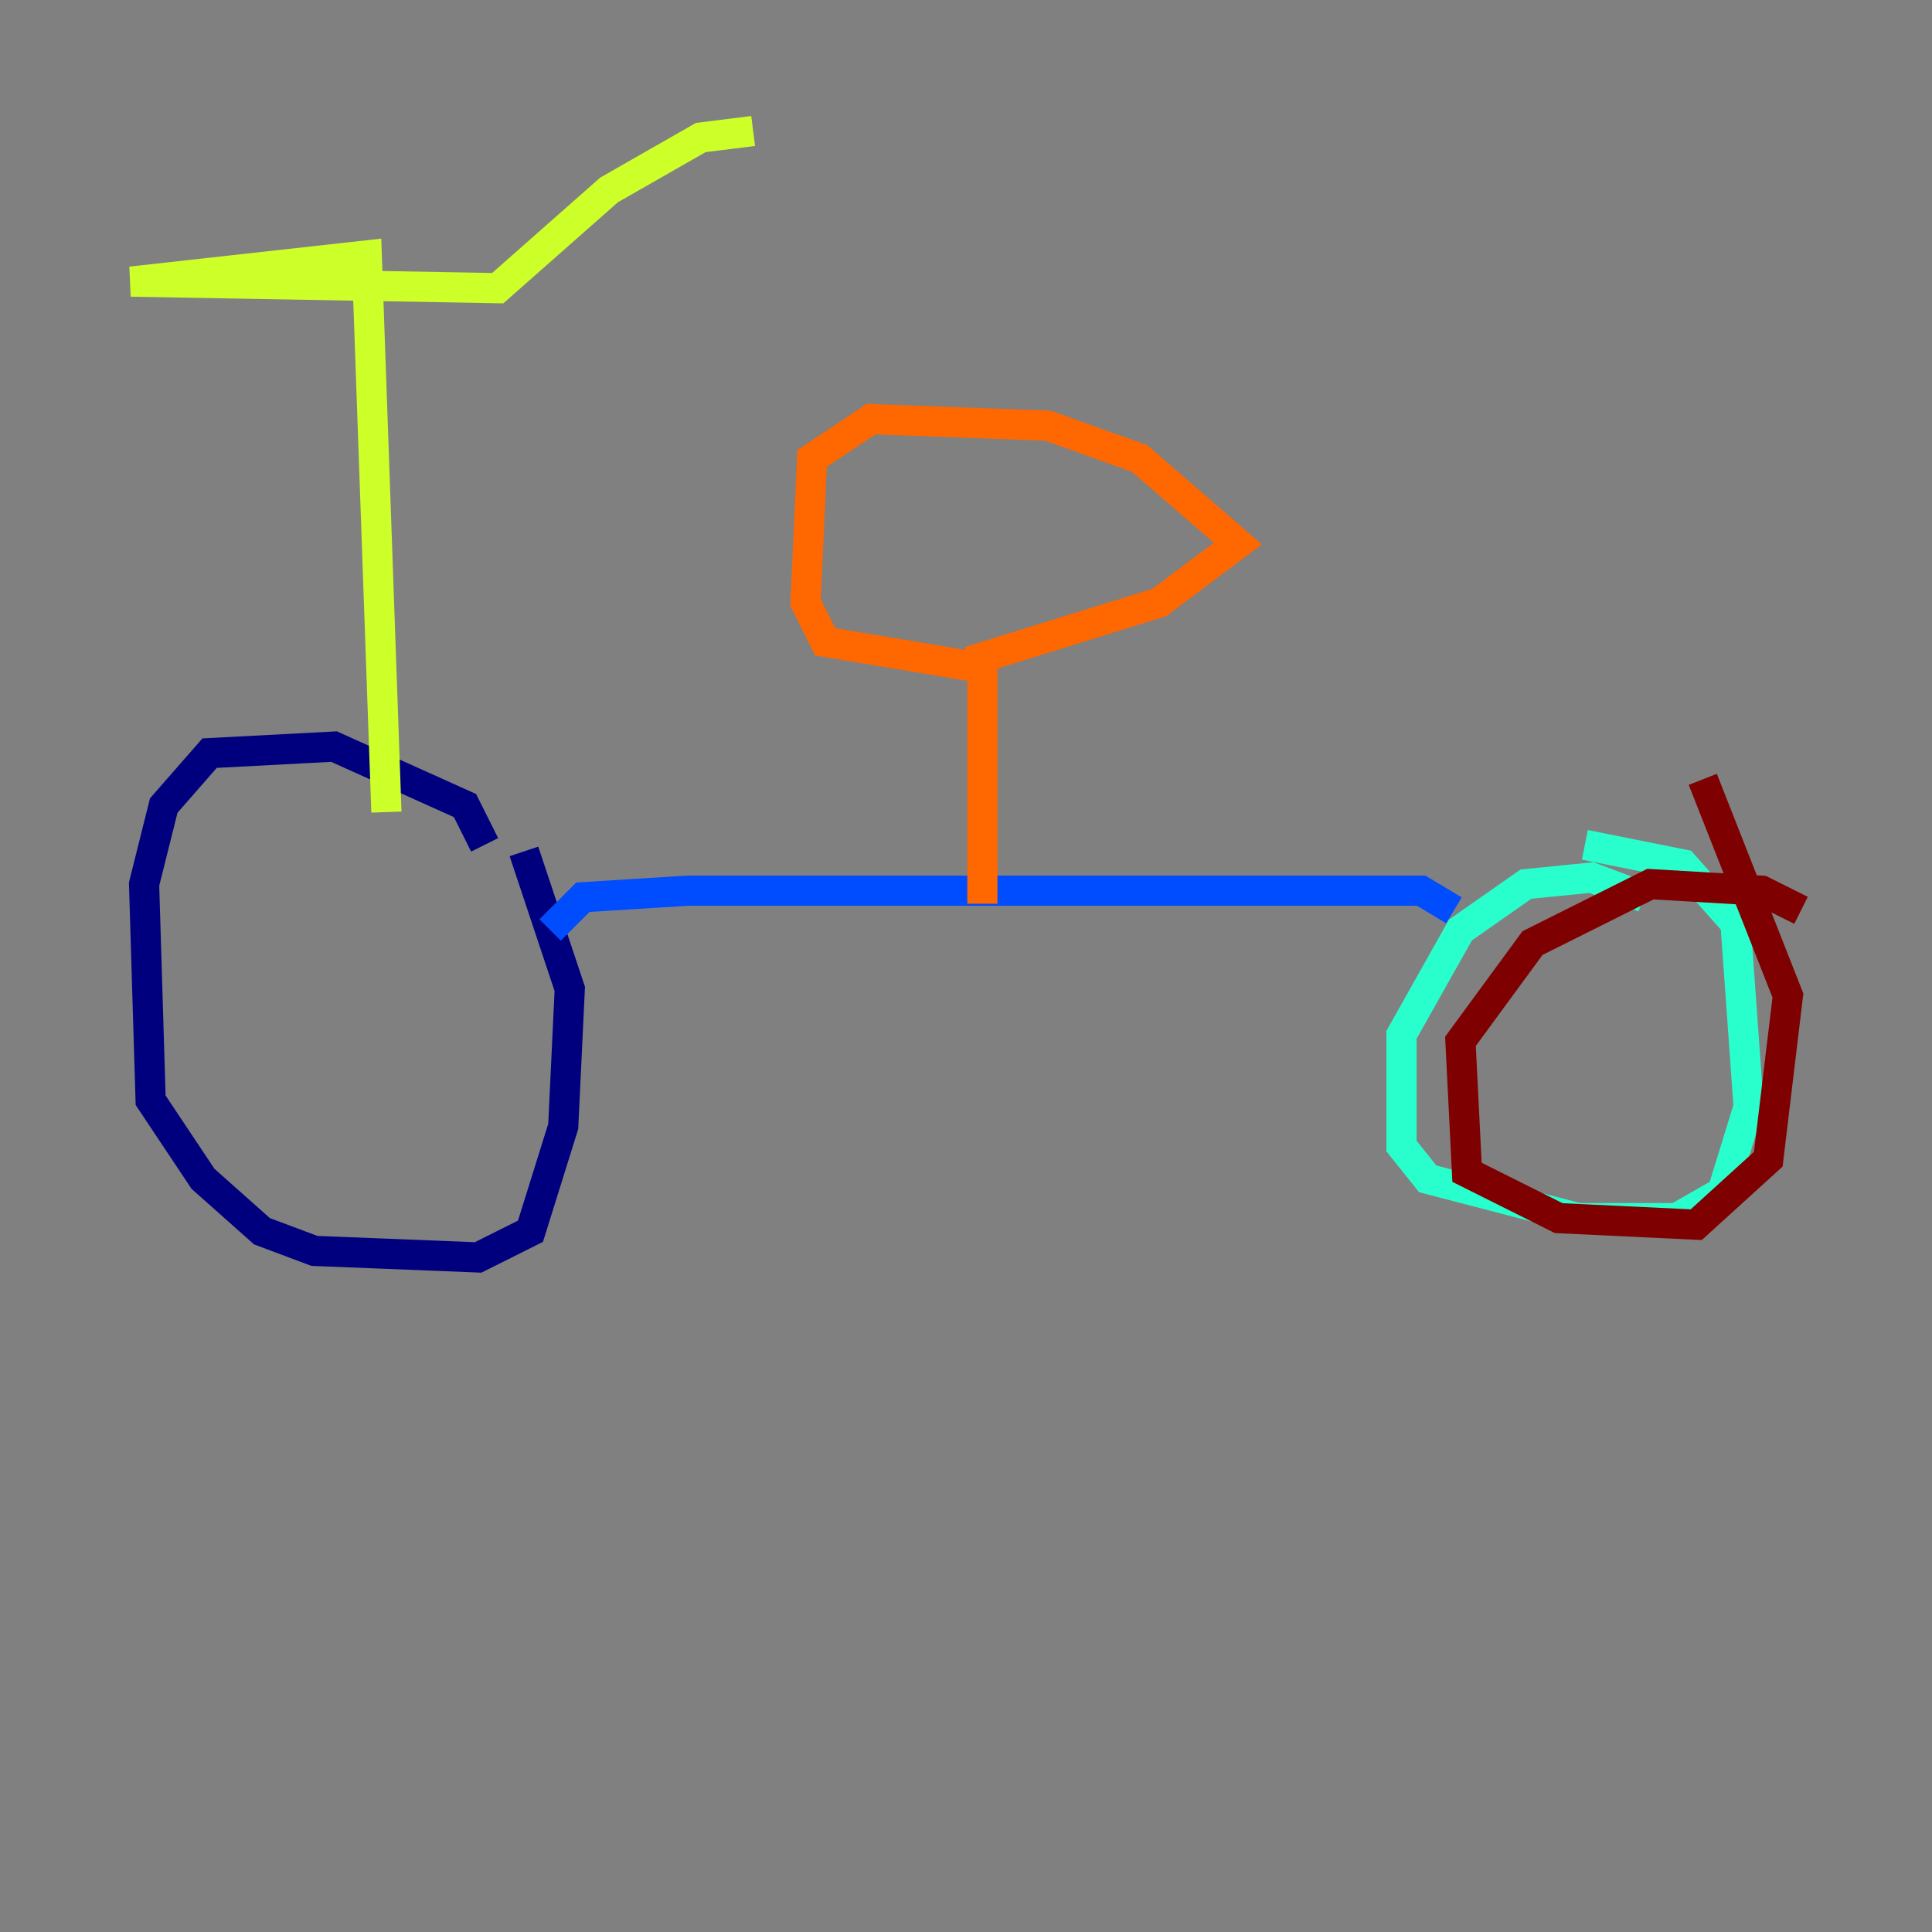 <?xml version="1.0" encoding="utf-8" ?>
<svg baseProfile="tiny" height="128" version="1.2" viewBox="0,0,128,128" width="128" xmlns="http://www.w3.org/2000/svg" xmlns:ev="http://www.w3.org/2001/xml-events" xmlns:xlink="http://www.w3.org/1999/xlink"><rect x="0" y="0" width="128" height="128" fill="#808080" stroke="none"/><defs /><polyline fill="none" points="32.108,55.973 30.807,53.37 22.129,49.464 13.885,49.898 10.848,53.37 9.546,58.576 9.98,72.895 13.451,78.102 17.356,81.573 20.827,82.875 31.675,83.308 35.146,81.573 37.315,74.63 37.749,65.519 34.712,56.407" stroke="#00007f" stroke-width="2" /><polyline fill="none" points="36.447,61.614 38.617,59.444 45.559,59.01 94.156,59.01 96.325,60.312" stroke="#004cff" stroke-width="2" /><polyline fill="none" points="108.909,59.444 105.437,58.142 101.098,58.576 96.759,61.614 92.854,68.556 92.854,75.932 94.59,78.102 104.57,80.705 111.078,80.705 114.115,78.969 115.851,73.329 114.983,61.18 111.512,57.275 105.003,55.973" stroke="#29ffcd" stroke-width="2" /><polyline fill="none" points="25.6,53.803 24.298,16.922 8.678,18.658 32.976,19.091 40.352,12.583 46.427,9.112 49.898,8.678" stroke="#cdff29" stroke-width="2" /><polyline fill="none" points="65.085,59.878 65.085,44.258 54.671,42.522 53.37,39.919 53.803,30.373 57.709,27.77 69.424,28.203 75.498,30.373 82.007,36.014 76.8,39.919 64.217,43.824" stroke="#ff6700" stroke-width="2" /><polyline fill="none" points="119.322,60.312 116.719,59.01 109.342,58.576 101.532,62.481 96.759,68.99 97.193,77.668 103.268,80.705 112.38,81.139 117.153,76.8 118.454,65.953 112.814,51.634" stroke="#7f0000" stroke-width="2" /></svg>